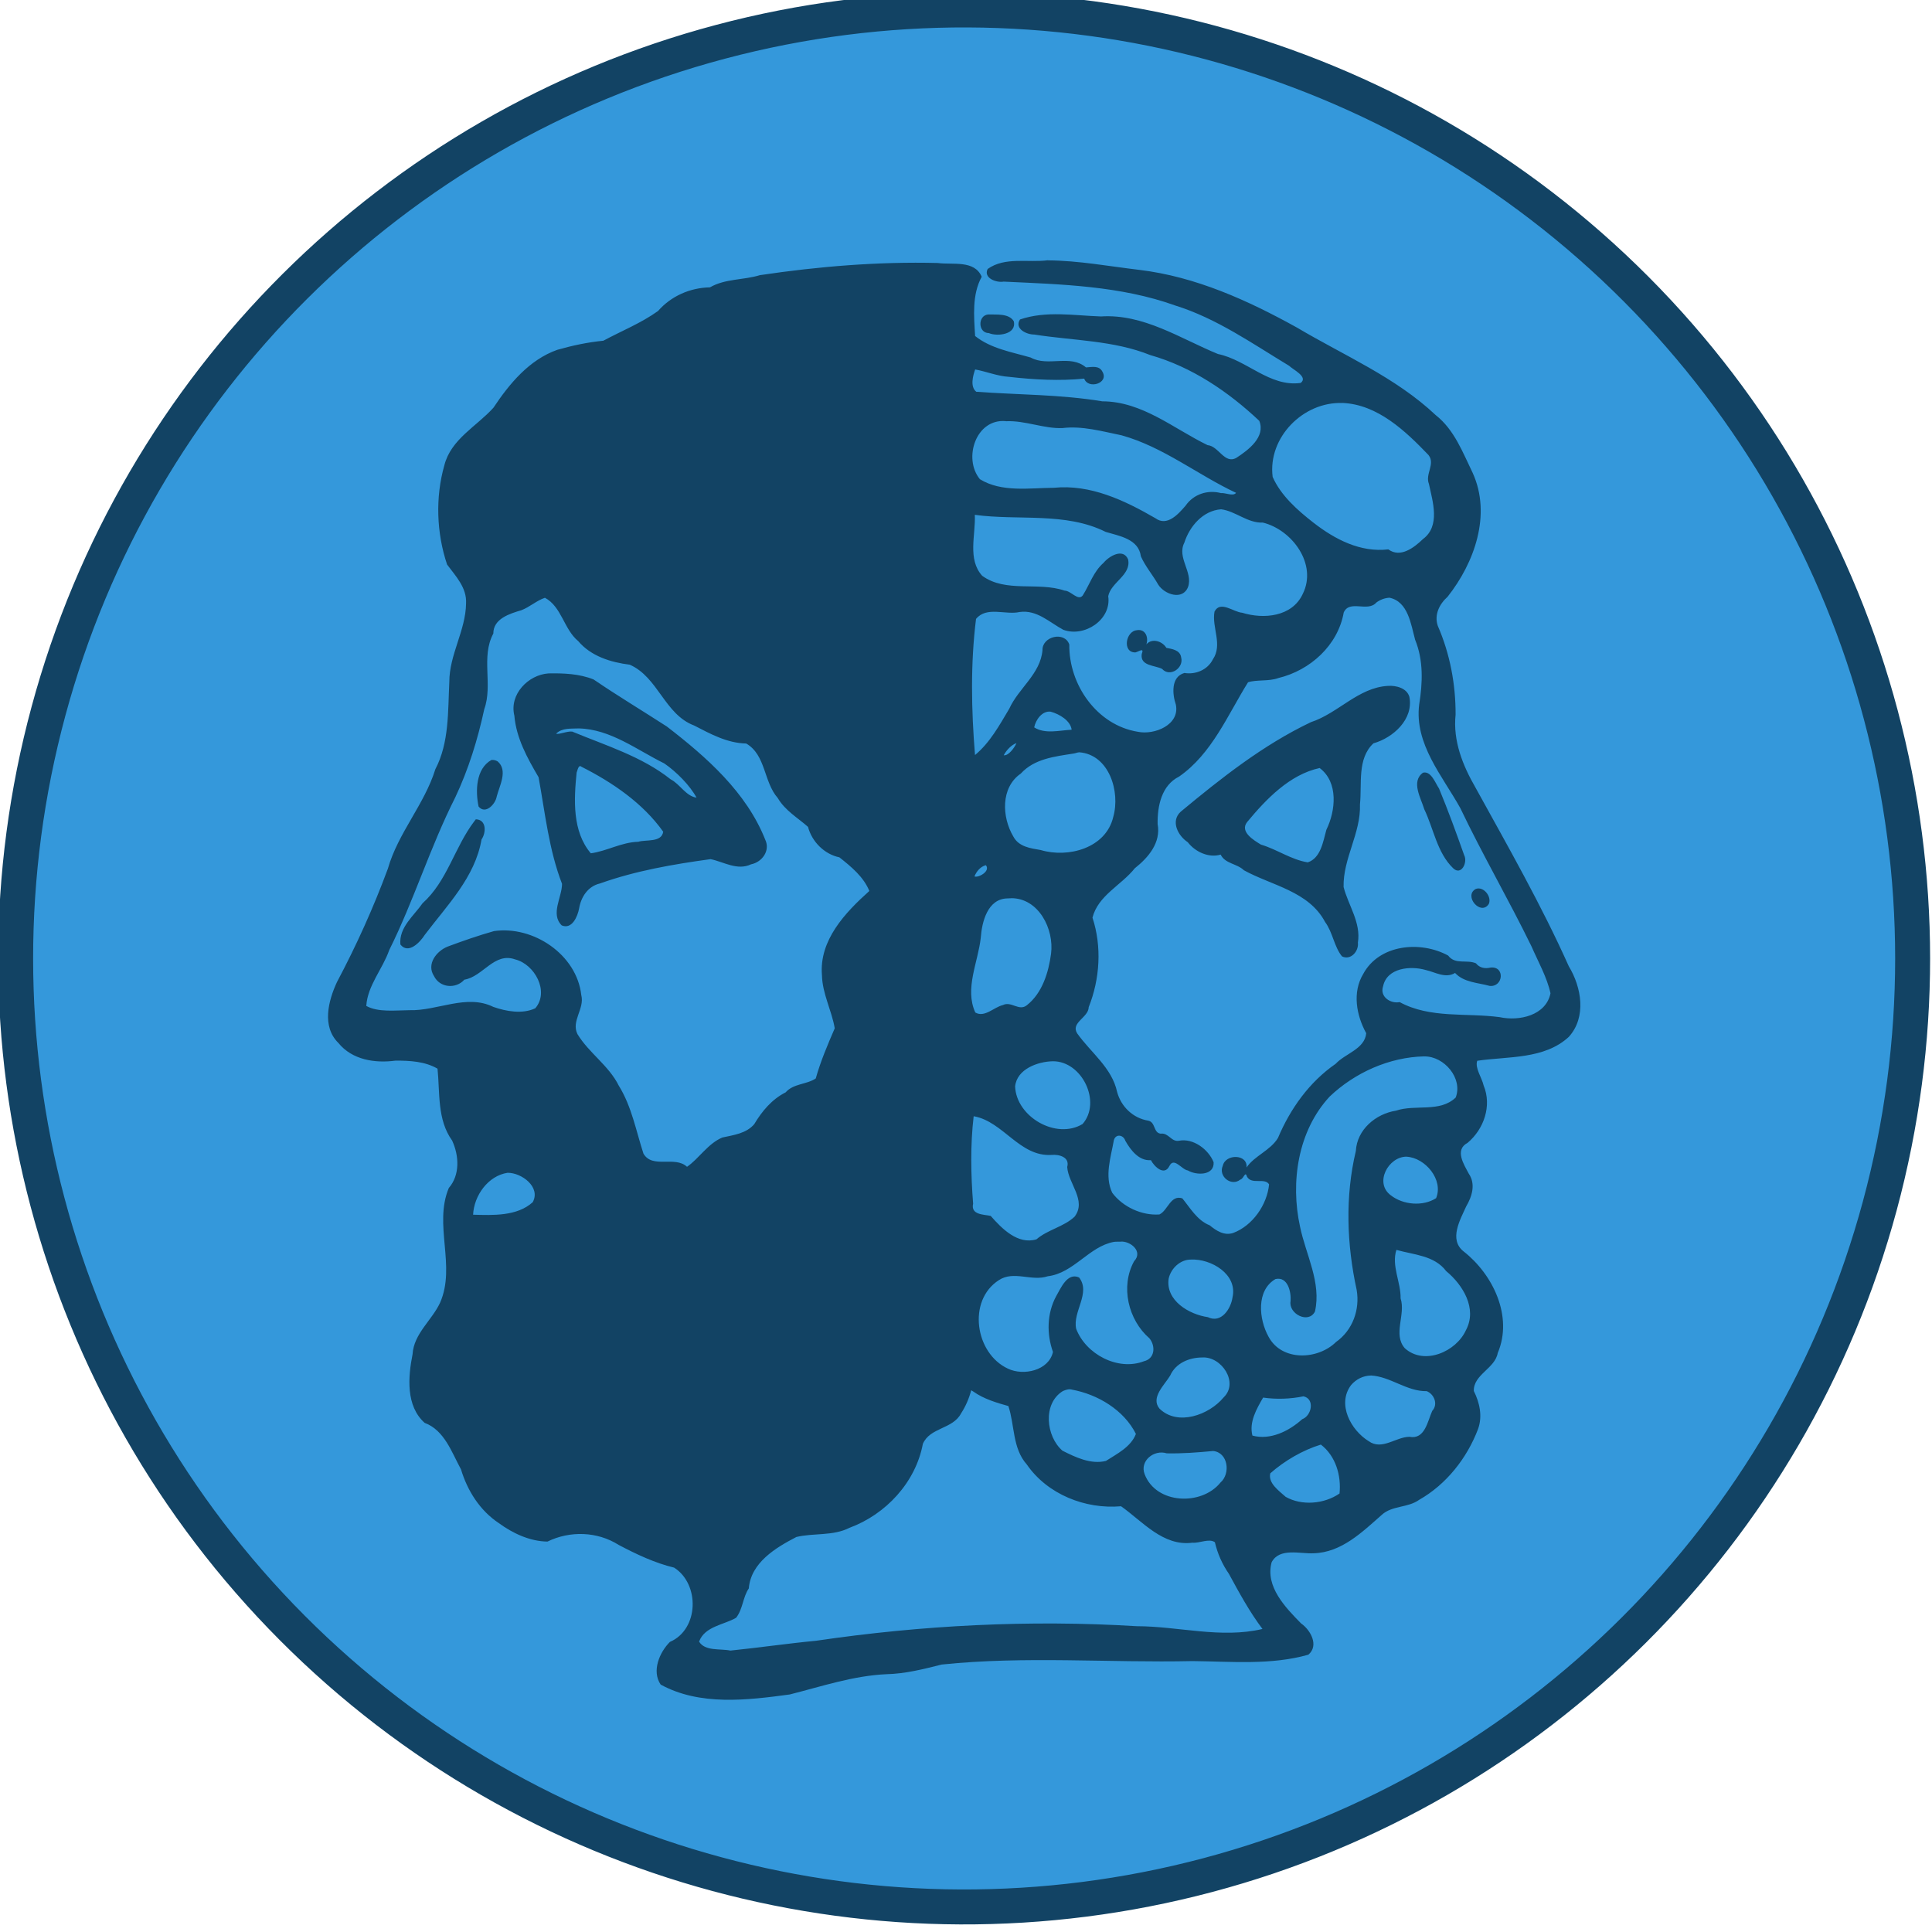 <?xml version="1.0" encoding="UTF-8" standalone="no"?>
<!-- Created with Inkscape (http://www.inkscape.org/) -->

<svg
   xmlns:dc="http://purl.org/dc/elements/1.1/"
   xmlns:cc="http://creativecommons.org/ns#"
   xmlns:rdf="http://www.w3.org/1999/02/22-rdf-syntax-ns#"
   xmlns:svg="http://www.w3.org/2000/svg"
   xmlns="http://www.w3.org/2000/svg"
   xmlns:sodipodi="http://sodipodi.sourceforge.net/DTD/sodipodi-0.dtd"
   xmlns:inkscape="http://www.inkscape.org/namespaces/inkscape"
   width="41.454"
   height="41.454"
   id="svg2"
   sodipodi:version="0.32"
   inkscape:version="0.91 r"
   sodipodi:docname="Djambi_diplomat.svg"
   inkscape:output_extension="org.inkscape.output.svg.inkscape"
   version="1.1">
  <title
     id="title4877">Djambi diplomat piece</title>
  <defs
     id="defs4">
    <inkscape:perspective
       sodipodi:type="inkscape:persp3d"
       inkscape:vp_x="0 : 372.04724 : 1"
       inkscape:vp_y="0 : 1000 : 0"
       inkscape:vp_z="744.09448 : 372.04724 : 1"
       inkscape:persp3d-origin="372.04724 : 248.03149 : 1"
       id="perspective2932" />
    <inkscape:perspective
       id="perspective15227"
       inkscape:persp3d-origin="0.5 : 0.33333333 : 1"
       inkscape:vp_z="1 : 0.5 : 1"
       inkscape:vp_y="0 : 1000 : 0"
       inkscape:vp_x="0 : 0.5 : 1"
       sodipodi:type="inkscape:persp3d" />
    <inkscape:perspective
       id="perspective15249"
       inkscape:persp3d-origin="0.5 : 0.33333333 : 1"
       inkscape:vp_z="1 : 0.5 : 1"
       inkscape:vp_y="0 : 1000 : 0"
       inkscape:vp_x="0 : 0.5 : 1"
       sodipodi:type="inkscape:persp3d" />
    <inkscape:perspective
       id="perspective15271"
       inkscape:persp3d-origin="0.5 : 0.33333333 : 1"
       inkscape:vp_z="1 : 0.5 : 1"
       inkscape:vp_y="0 : 1000 : 0"
       inkscape:vp_x="0 : 0.5 : 1"
       sodipodi:type="inkscape:persp3d" />
    <inkscape:perspective
       id="perspective15299"
       inkscape:persp3d-origin="0.5 : 0.33333333 : 1"
       inkscape:vp_z="1 : 0.5 : 1"
       inkscape:vp_y="0 : 1000 : 0"
       inkscape:vp_x="0 : 0.5 : 1"
       sodipodi:type="inkscape:persp3d" />
    <inkscape:perspective
       id="perspective15338"
       inkscape:persp3d-origin="0.5 : 0.33333333 : 1"
       inkscape:vp_z="1 : 0.5 : 1"
       inkscape:vp_y="0 : 1000 : 0"
       inkscape:vp_x="0 : 0.5 : 1"
       sodipodi:type="inkscape:persp3d" />
    <inkscape:perspective
       id="perspective15338-1"
       inkscape:persp3d-origin="0.5 : 0.33333333 : 1"
       inkscape:vp_z="1 : 0.5 : 1"
       inkscape:vp_y="0 : 1000 : 0"
       inkscape:vp_x="0 : 0.5 : 1"
       sodipodi:type="inkscape:persp3d" />
    <inkscape:perspective
       id="perspective15338-4"
       inkscape:persp3d-origin="0.5 : 0.33333333 : 1"
       inkscape:vp_z="1 : 0.5 : 1"
       inkscape:vp_y="0 : 1000 : 0"
       inkscape:vp_x="0 : 0.5 : 1"
       sodipodi:type="inkscape:persp3d" />
    <inkscape:perspective
       id="perspective15441"
       inkscape:persp3d-origin="0.5 : 0.33333333 : 1"
       inkscape:vp_z="1 : 0.5 : 1"
       inkscape:vp_y="0 : 1000 : 0"
       inkscape:vp_x="0 : 0.5 : 1"
       sodipodi:type="inkscape:persp3d" />
    <inkscape:perspective
       id="perspective15441-7"
       inkscape:persp3d-origin="0.5 : 0.33333333 : 1"
       inkscape:vp_z="1 : 0.5 : 1"
       inkscape:vp_y="0 : 1000 : 0"
       inkscape:vp_x="0 : 0.5 : 1"
       sodipodi:type="inkscape:persp3d" />
    <inkscape:perspective
       id="perspective16403"
       inkscape:persp3d-origin="0.5 : 0.33333333 : 1"
       inkscape:vp_z="1 : 0.5 : 1"
       inkscape:vp_y="0 : 1000 : 0"
       inkscape:vp_x="0 : 0.5 : 1"
       sodipodi:type="inkscape:persp3d" />
    <inkscape:perspective
       id="perspective16790"
       inkscape:persp3d-origin="0.5 : 0.33333333 : 1"
       inkscape:vp_z="1 : 0.5 : 1"
       inkscape:vp_y="0 : 1000 : 0"
       inkscape:vp_x="0 : 0.5 : 1"
       sodipodi:type="inkscape:persp3d" />
    <inkscape:perspective
       id="perspective16893"
       inkscape:persp3d-origin="0.5 : 0.33333333 : 1"
       inkscape:vp_z="1 : 0.5 : 1"
       inkscape:vp_y="0 : 1000 : 0"
       inkscape:vp_x="0 : 0.5 : 1"
       sodipodi:type="inkscape:persp3d" />
    <inkscape:perspective
       id="perspective17041"
       inkscape:persp3d-origin="0.5 : 0.33333333 : 1"
       inkscape:vp_z="1 : 0.5 : 1"
       inkscape:vp_y="0 : 1000 : 0"
       inkscape:vp_x="0 : 0.5 : 1"
       sodipodi:type="inkscape:persp3d" />
    <inkscape:perspective
       id="perspective17114"
       inkscape:persp3d-origin="0.5 : 0.33333333 : 1"
       inkscape:vp_z="1 : 0.5 : 1"
       inkscape:vp_y="0 : 1000 : 0"
       inkscape:vp_x="0 : 0.5 : 1"
       sodipodi:type="inkscape:persp3d" />
    <inkscape:perspective
       id="perspective17187"
       inkscape:persp3d-origin="0.5 : 0.33333333 : 1"
       inkscape:vp_z="1 : 0.5 : 1"
       inkscape:vp_y="0 : 1000 : 0"
       inkscape:vp_x="0 : 0.5 : 1"
       sodipodi:type="inkscape:persp3d" />
    <inkscape:perspective
       id="perspective17280"
       inkscape:persp3d-origin="0.5 : 0.33333333 : 1"
       inkscape:vp_z="1 : 0.5 : 1"
       inkscape:vp_y="0 : 1000 : 0"
       inkscape:vp_x="0 : 0.5 : 1"
       sodipodi:type="inkscape:persp3d" />
    <inkscape:perspective
       id="perspective17353"
       inkscape:persp3d-origin="0.5 : 0.33333333 : 1"
       inkscape:vp_z="1 : 0.5 : 1"
       inkscape:vp_y="0 : 1000 : 0"
       inkscape:vp_x="0 : 0.5 : 1"
       sodipodi:type="inkscape:persp3d" />
    <inkscape:perspective
       id="perspective17530"
       inkscape:persp3d-origin="0.5 : 0.33333333 : 1"
       inkscape:vp_z="1 : 0.5 : 1"
       inkscape:vp_y="0 : 1000 : 0"
       inkscape:vp_x="0 : 0.5 : 1"
       sodipodi:type="inkscape:persp3d" />
    <inkscape:perspective
       id="perspective17603"
       inkscape:persp3d-origin="0.5 : 0.33333333 : 1"
       inkscape:vp_z="1 : 0.5 : 1"
       inkscape:vp_y="0 : 1000 : 0"
       inkscape:vp_x="0 : 0.5 : 1"
       sodipodi:type="inkscape:persp3d" />
    <inkscape:perspective
       id="perspective17676"
       inkscape:persp3d-origin="0.5 : 0.33333333 : 1"
       inkscape:vp_z="1 : 0.5 : 1"
       inkscape:vp_y="0 : 1000 : 0"
       inkscape:vp_x="0 : 0.5 : 1"
       sodipodi:type="inkscape:persp3d" />
    <inkscape:perspective
       id="perspective4692"
       inkscape:persp3d-origin="0.5 : 0.33333333 : 1"
       inkscape:vp_z="1 : 0.5 : 1"
       inkscape:vp_y="0 : 1000 : 0"
       inkscape:vp_x="0 : 0.5 : 1"
       sodipodi:type="inkscape:persp3d" />
  </defs>
  <sodipodi:namedview
     id="base"
     pagecolor="#ffffff"
     bordercolor="#666666"
     borderopacity="1.0"
     inkscape:pageopacity="0.0"
     inkscape:pageshadow="2"
     inkscape:zoom="14.208469"
     inkscape:cx="16.715384"
     inkscape:cy="20.797457"
     inkscape:document-units="px"
     inkscape:current-layer="layer1"
     inkscape:window-width="1366"
     inkscape:window-height="750"
     inkscape:window-x="0"
     inkscape:window-y="18"
     showgrid="false"
     inkscape:window-maximized="0"
     showguides="true"
     inkscape:guide-bbox="true"
     units="cm"
     showborder="false"
     fit-margin-top="0"
     fit-margin-left="0"
     fit-margin-right="0"
     fit-margin-bottom="0" />
  <g
     inkscape:label="Calque 1"
     inkscape:groupmode="layer"
     id="layer1"
     transform="translate(-449.628,-182.305)">
    <g
       id="g4734"
       transform="matrix(0.707,-0.707,0.707,0.707,45.869,137.79)">
      <circle
         transform="matrix(1,0.002,-0.002,1,0,0)"
         id="path4700-1-4-1-1-90-2-2-7-7-2-4-1-6-4"
         style="fill:#3498db;fill-opacity:1;stroke:#124364;stroke-width:0.75;stroke-miterlimit:4;stroke-dasharray:none;stroke-opacity:1"
         cx="254.84"
         cy="345.69"
         r="20.354" />
      <g
         id="g4724">
        <g
           id="g4719">
          <g
             id="g4715">
            <g
               id="g4712">
              <path
                 id="path10477-6-4-1-5-5-3"
                 d="m 266.017,336.878 c -0.343,-0.262 -0.596,-0.708 -1.049,-0.784 c -0.208,0.07 -0.077,0.347 0.05,0.434 c 0.837,0.919 1.71,1.837 2.244,2.971 c 0.432,0.823 0.592,1.754 0.811,2.638 c -3.5e-4,0.115 0.127,0.466 -0.085,0.436 c -0.535,-0.406 -0.467,-1.165 -0.816,-1.694 c -0.337,-0.807 -0.517,-1.741 -1.206,-2.346 c -0.395,-0.422 -0.743,-0.922 -1.274,-1.182 c -0.229,0.051 -0.13,0.329 -0.013,0.444 c 0.496,0.681 1.117,1.292 1.449,2.072 c 0.451,0.807 0.63,1.743 0.657,2.653 c -0.146,0.345 -0.612,0.277 -0.909,0.214 c -0.281,-0.078 -0.09,-0.447 -0.244,-0.629 c -0.267,-0.771 -0.328,-1.656 -0.933,-2.263 c -0.528,-0.738 -1.176,-1.373 -1.767,-2.057 c -0.021,-0.173 0.194,-0.295 0.321,-0.356 c 0.136,0.194 0.237,0.441 0.403,0.627 c 0.334,0.42 0.702,0.831 1.113,1.167 c -0.108,0.228 0.309,0.45 0.381,0.173 c 0.052,-0.151 -0.096,-0.237 -0.184,-0.316 c -0.034,-0.443 -0.572,-0.581 -0.689,-0.989 c -0.205,-0.373 -0.468,-0.737 -0.517,-1.17 c 0.284,-0.319 0.577,-0.675 0.999,-0.799 c 0.15,-0.368 -0.267,-0.623 -0.458,-0.876 c -0.879,-0.925 -1.86,-1.756 -2.883,-2.514 c -0.325,-0.172 -0.579,-0.476 -0.943,-0.573 c -0.306,-0.295 -0.722,-0.458 -1.147,-0.429 c -0.442,-0.073 -0.855,-0.251 -1.281,-0.379 c -0.262,-0.216 -0.543,-0.397 -0.837,-0.561 c -0.578,-0.276 -1.246,-0.211 -1.847,-0.09 c -0.54,0.028 -1.121,-0.168 -1.619,0.129 c -0.625,0.348 -1.146,0.908 -1.464,1.547 c -0.046,0.309 -0.05,0.652 -0.302,0.878 c -0.417,0.407 -1.032,0.522 -1.447,0.939 c -0.469,0.424 -0.918,0.918 -1.535,1.111 c -0.702,0.37 -1.531,0.4 -2.23,0.789 c -0.81,0.373 -1.645,0.688 -2.493,0.948 c -0.416,0.152 -0.906,0.442 -0.902,0.944 c -0.049,0.468 0.245,0.867 0.599,1.137 c 0.218,0.217 0.434,0.456 0.515,0.759 c -0.331,0.406 -0.78,0.766 -0.869,1.312 c -0.123,0.335 -0.4,0.644 -0.771,0.67 c -0.789,0.323 -1.072,1.297 -1.872,1.608 c -0.394,0.145 -0.866,0.069 -1.202,0.366 c -0.413,0.276 -0.886,0.679 -0.856,1.223 c 0.189,0.414 -0.037,0.857 -0.154,1.257 c -0.227,0.422 -0.338,0.913 -0.242,1.389 c 0.057,0.369 0.196,0.751 0.458,1.019 c 0.51,0.176 0.911,0.603 1.03,1.131 c 0.127,0.412 0.274,0.822 0.497,1.187 c 0.142,0.643 -0.56,1.314 -1.191,1.063 c -0.312,-10e-4 -0.722,0.161 -0.788,0.507 c 0.269,0.92 1.075,1.55 1.809,2.109 c 0.608,0.363 1.247,0.678 1.774,1.159 c 0.294,0.281 0.642,0.487 0.985,0.692 c 1.398,1.134 2.564,2.515 3.861,3.756 c 0.578,0.59 1.127,1.255 1.853,1.659 c 0.304,0.026 0.408,-0.343 0.364,-0.584 c 0.004,-0.478 0.012,-1.108 0.481,-1.376 c 0.345,-0.107 0.558,0.308 0.774,0.501 c 0.433,0.411 1.058,0.415 1.617,0.451 c 0.3,0.013 0.498,0.29 0.794,0.339 c 0.649,0.179 1.362,0.093 1.968,-0.18 c 0.265,-0.123 0.426,-0.378 0.514,-0.642 c 0.243,-0.257 0.66,-0.019 0.939,-0.213 c 0.792,-0.32 1.121,-1.267 1.024,-2.061 c -0.046,-0.407 0.429,-0.531 0.723,-0.643 c 0.239,-0.061 0.486,-0.193 0.535,-0.456 c 0.066,-0.211 0.14,-0.582 0.45,-0.487 c 0.456,0.04 0.933,-0.191 1.114,-0.627 c 0.092,-0.145 0.131,-0.402 0.278,-0.472 c 0.534,0.397 1.037,0.999 1.751,1.027 c 0.57,-0.027 0.947,-0.559 1.072,-1.071 c 0.515,-1.35 0.895,-2.743 1.296,-4.128 c 0.142,-0.531 0.366,-1.053 0.803,-1.407 c 0.465,-0.461 0.84,-1.011 1.079,-1.619 c 0.111,-0.226 0.355,-0.306 0.59,-0.293 c 0.922,-0.107 1.913,-0.576 2.259,-1.495 c 0.162,-0.468 0.378,-0.936 0.317,-1.443 c -0.034,-1.181 -0.487,-2.294 -0.776,-3.429 c -0.333,-1.161 -0.764,-2.31 -1.516,-3.269 c -0.406,-0.515 -0.781,-1.063 -1.242,-1.531 z m -1.732,-0.086 c -0.175,-0.145 -0.437,0.125 -0.273,0.292 c 0.08,0.195 0.41,0.445 0.559,0.199 c 0.048,-0.197 -0.169,-0.365 -0.285,-0.49 z m 4.034,6.719 c 0.51,0.556 0.53,1.378 0.515,2.097 c -0.03,0.242 -0.343,0.233 -0.432,0.444 c -0.211,0.324 -0.46,0.815 -0.928,0.746 c -0.266,-0.005 -0.633,-0.052 -0.681,-0.369 c -0.474,-0.374 -0.659,-0.963 -0.731,-1.541 c -0.054,-0.432 -0.083,-0.908 0.075,-1.314 c 0.523,-0.675 1.609,-0.679 2.181,-0.062 z m -5.383,-4.828 c 0.303,0.276 0.458,0.688 0.752,0.96 c 0.336,0.262 0.554,0.654 0.787,1.006 c 0.457,0.806 0.557,1.763 0.865,2.611 c -0.099,0.018 -0.162,-0.17 -0.233,-0.225 c -0.149,-0.256 -0.433,-0.399 -0.725,-0.346 c -0.239,0.018 -0.604,0.042 -0.651,-0.268 c -0.197,-0.738 -0.468,-1.503 -1.08,-2.003 c -0.374,-0.369 -0.864,-0.719 -0.991,-1.251 c 0.055,-0.574 0.866,-0.986 1.277,-0.485 z m 1.926,4.598 c 0.195,0.25 0.19,0.614 0.433,0.837 c 0.336,0.554 0.199,1.464 -0.478,1.689 c -0.509,0.186 -0.979,-0.208 -1.204,-0.635 c -0.123,-0.141 -0.14,-0.522 -0.403,-0.436 c -0.284,0.197 -0.371,0.627 -0.75,0.7 c -0.242,0.079 -0.496,-0.03 -0.637,-0.226 c -0.266,-0.148 -0.507,0.14 -0.611,0.352 c -0.244,0.368 -0.788,0.138 -0.988,-0.166 c -0.52,-0.72 -0.335,-1.762 0.284,-2.364 c 0.136,-0.276 -0.288,-0.537 -0.492,-0.322 c -0.395,0.332 -0.935,0.213 -1.394,0.385 c -0.399,0.101 -0.806,0.222 -1.222,0.183 c 0.628,-0.74 1.316,-1.455 2.081,-2.05 c 0.357,-0.036 0.504,0.392 0.767,0.557 c 0.298,0.224 0.295,0.608 0.392,0.931 c 0.201,0.44 0.887,0.583 1.192,0.173 c 0.254,-0.171 0.674,0.032 0.86,-0.257 c 0.102,-0.253 -0.241,-0.338 -0.424,-0.32 c -0.289,-0.019 -0.537,0.117 -0.811,0.179 c -0.162,0.021 -0.105,-0.248 -0.203,-0.349 c -0.266,-0.542 -0.927,-0.854 -1.025,-1.475 c 0.024,-0.478 0.524,-0.719 0.813,-1.037 c 0.569,0.75 1.421,1.329 1.727,2.245 c 0.143,0.267 0.394,0.605 0.163,0.905 c -0.085,0.22 -0.102,0.46 -0.165,0.689 c -0.058,0.246 0.127,0.622 0.419,0.49 c 0.3,-0.147 0.27,-0.616 0.613,-0.727 c 0.331,-0.17 0.77,-0.203 1.063,0.05 z m 1.212,3.895 c 0.229,0.343 -0.075,0.732 -0.246,1.031 c -0.185,0.441 -0.539,0.768 -0.921,1.044 c -0.673,0.523 -0.731,1.436 -0.948,2.196 c -0.37,1.044 -0.657,2.131 -1.018,3.178 c -0.132,0.336 -0.233,0.704 -0.424,1.001 c -0.406,0.269 -0.903,-0.051 -1.132,-0.408 c -0.439,-0.576 -1.079,-1.032 -1.29,-1.747 c -0.166,-0.111 -0.224,-0.386 -0.013,-0.491 c 0.342,-0.225 0.734,0.103 0.897,0.402 c 0.111,0.176 0.167,0.431 0.399,0.487 c -0.011,0.279 0.2,0.494 0.328,0.721 c 0.185,0.229 0.537,-0.062 0.295,-0.262 c -0.109,-0.069 -0.173,-0.159 -0.16,-0.288 c -0.077,-0.201 -0.34,-0.288 -0.304,-0.54 c -0.191,-0.648 -0.874,-1.218 -1.57,-1.009 c -0.445,0.111 -0.731,0.525 -0.852,0.945 c -0.264,0.217 -0.625,-0.012 -0.927,-2.3e-4 c -0.676,-0.123 -1.37,-0.007 -2.002,0.25 c -0.305,0.075 -0.63,-0.087 -0.924,-0.029 c 0.227,-0.187 -0.11,-0.529 -0.334,-0.387 c -0.232,0.088 -0.193,0.449 0.055,0.476 c 0.068,0.042 0.214,-0.066 0.146,0.058 c -0.055,0.198 0.258,0.277 0.219,0.451 c -0.341,0.28 -0.876,0.377 -1.282,0.193 c -0.184,-0.092 -0.224,-0.295 -0.241,-0.472 c -0.116,-0.266 -0.031,-0.567 -0.006,-0.825 c -0.121,-0.239 -0.409,-0.033 -0.593,-0.104 c -0.285,-0.247 -0.441,-0.67 -0.386,-1.044 c 0.132,-0.374 0.522,-0.562 0.822,-0.773 c 0.129,-0.074 0.229,0.06 0.166,0.182 c -0.062,0.225 -0.101,0.517 0.094,0.683 c -0.048,0.15 -0.041,0.449 0.192,0.369 c 0.211,-0.072 0.131,0.242 0.212,0.347 c 0.052,0.204 0.321,0.485 0.516,0.267 c 0.117,-0.274 0.06,-0.678 -0.201,-0.853 c -0.136,-0.095 -0.032,-0.281 -0.169,-0.384 c -0.101,-0.126 0.101,-0.251 0.007,-0.389 c -0.19,-0.265 -0.199,-0.62 -0.035,-0.905 c 0.289,-0.446 0.198,-0.997 0.283,-1.495 c 0.061,-0.267 0.41,-0.067 0.573,-0.223 c 0.599,-0.258 1.122,-0.72 1.415,-1.301 c 0.425,-0.252 0.925,-0.054 1.391,-0.107 c 0.367,0.043 0.788,0.012 1.018,-0.325 c 0.271,-0.279 0.647,-0.528 1.047,-0.394 c 0.845,0.151 1.671,-0.198 2.476,-0.385 c 0.176,0.089 0.325,0.304 0.525,0.396 c 0.597,0.366 1.4,0.408 1.986,-0.003 c 0.289,-0.111 0.363,0.363 0.646,0.344 c 0.098,0.013 0.194,0.057 0.269,0.123 z m -12.814,-12.812 c 0.119,0.392 -0.19,0.766 -0.152,1.162 c -0.036,0.427 0.172,0.818 0.424,1.142 c 0.242,0.621 -0.226,1.282 0.054,1.899 c 0.121,0.378 0.234,0.769 0.517,1.064 c 0.126,0.475 -0.319,0.844 -0.348,1.306 c -0.08,0.301 0.004,0.604 0.021,0.897 c -0.166,0.285 -0.167,0.662 0.014,0.938 c 0.037,0.32 0.072,0.661 -0.056,0.965 c -0.692,-0.038 -1.51,-0.017 -1.997,0.559 c -0.275,0.286 -0.389,0.688 -0.612,1 c -0.355,0.141 -0.717,0.286 -1.049,0.473 c -0.235,-0.047 -0.415,-0.263 -0.668,-0.246 c -0.315,-0.104 -0.647,-0.073 -0.959,0.006 c -0.264,0.021 -0.479,-0.149 -0.686,-0.281 c -0.309,-0.128 -0.678,-0.035 -0.981,-0.092 c -0.012,-0.357 -0.559,-0.49 -0.461,-0.861 c 0.231,-0.455 0.539,-0.897 0.657,-1.407 c 0.154,-0.456 0.042,-0.948 0.155,-1.408 c 0.1,-0.297 0.497,-0.274 0.65,-0.534 c 0.547,-0.684 0.328,-1.787 -0.354,-2.296 c -0.302,-0.169 -0.621,-0.323 -0.936,-0.467 c -0.238,-0.104 -0.594,-0.059 -0.656,0.239 c -0.092,0.268 0.133,0.532 0.406,0.516 c 0.329,0.236 0.873,0.032 1.077,0.461 c 0.225,0.37 0.037,1.013 -0.435,1.049 c -0.286,-0.102 -0.489,-0.393 -0.616,-0.658 c -0.206,-0.606 -0.913,-0.788 -1.321,-1.221 c -0.216,-0.213 -0.51,-0.438 -0.592,-0.721 c 0.33,-0.291 0.806,-0.311 1.195,-0.499 c 1.129,-0.378 2.185,-0.943 3.319,-1.315 c 0.628,-0.225 1.223,-0.54 1.78,-0.899 c 0.502,-0.236 0.739,-0.847 1.285,-1.01 c 0.224,-0.227 0.551,-0.052 0.78,0.072 c 0.174,0.078 0.38,0.085 0.544,0.168 z m 8.495,9.48 c -0.183,-0.166 -0.572,0.111 -0.363,0.311 c 0.075,0.043 0.214,0.058 0.071,0.12 c -0.21,0.157 0.028,0.365 0.083,0.534 c -0.014,0.252 0.348,0.32 0.464,0.115 c 0.099,-0.128 -0.017,-0.276 -0.08,-0.369 c 0.042,-0.163 -0.067,-0.372 -0.251,-0.356 c 0.141,-0.069 0.223,-0.247 0.077,-0.356 z m -9.588,-8.277 c -0.331,-0.288 -0.917,-0.278 -1.159,0.123 c -0.313,0.37 -0.448,0.845 -0.567,1.302 c -0.444,0.642 -0.947,1.261 -1.262,1.974 c -0.204,0.203 -0.638,0.279 -0.635,0.626 c 0.091,0.222 0.378,0.104 0.521,0.006 c 0.205,-0.146 0.471,-0.202 0.694,-0.063 c 0.733,0.347 1.406,0.822 2.049,1.31 c 0.159,0.24 0.225,0.581 0.536,0.693 c 0.2,0.134 0.5,0.086 0.587,-0.155 c 0.437,-1.009 0.364,-2.148 0.226,-3.214 c -0.13,-0.607 -0.283,-1.218 -0.398,-1.827 c -0.129,-0.301 -0.358,-0.55 -0.593,-0.776 z m 12.548,12.927 c -0.476,-0.425 -1.169,-0.339 -1.719,-0.618 c -1.07,-0.38 -2.213,-0.513 -3.335,-0.617 c -0.302,-0.013 -0.406,0.327 -0.355,0.57 c -0.035,0.262 0.079,0.563 0.311,0.687 c -0.072,0.208 0.113,0.384 0.115,0.59 c 0.191,0.658 0.667,1.301 0.447,2.018 c -0.04,0.273 -0.24,0.515 -0.265,0.778 c 0.067,0.198 0.337,0.178 0.45,0.032 c 0.354,-0.255 0.42,-0.713 0.627,-1.061 c 0.424,-0.444 1.081,-0.553 1.503,-1.006 c 0.341,-0.277 0.647,-0.738 1.13,-0.721 c 0.385,0.216 0.977,0.245 1.25,-0.159 c 0.097,-0.172 -0.027,-0.378 -0.158,-0.492 z m -5.508,-4.725 c 0.097,0.171 0.164,0.435 0.044,0.591 c -0.194,-0.175 -0.473,-0.333 -0.533,-0.604 c 0.137,-0.091 0.376,-0.135 0.49,0.014 z m -7.416,-6.908 c 0.471,0.491 0.556,1.209 0.767,1.829 c 0.058,0.315 0.055,0.725 -0.03,1.009 c -0.14,-0.188 -0.045,-0.457 -0.115,-0.672 c -0.09,-0.784 -0.471,-1.496 -0.769,-2.217 c -0.069,-0.088 -0.247,-0.151 -0.276,-0.213 c 0.183,0.001 0.299,0.152 0.423,0.264 z m 6.419,6.865 c -0.101,0.041 -0.319,0.073 -0.377,-0.009 c 0.117,-0.037 0.278,-0.041 0.377,0.009 z m 0.813,1.091 c 0.42,0.488 0.029,1.225 -0.466,1.499 c -0.585,0.361 -1.309,-0.058 -1.601,-0.599 c -0.128,-0.182 -0.286,-0.381 -0.21,-0.624 c 0.119,-0.464 0.546,-0.935 1.068,-0.839 c 0.432,-0.02 0.774,0.257 1.102,0.495 c 0.033,0.026 0.075,0.04 0.106,0.068 z m -9.038,-8.803 c -0.369,-0.103 -0.714,0.229 -0.899,0.512 c -0.024,0.231 0.292,0.22 0.426,0.124 c 0.206,-0.122 0.572,-0.223 0.548,-0.52 c -0.012,-0.047 -0.037,-0.087 -0.075,-0.117 z m 12.448,12.691 c 0.071,0.503 -0.404,0.891 -0.836,1.039 c -0.225,0.127 -0.512,0.344 -0.776,0.212 c -0.212,-0.293 -0.27,-0.666 -0.441,-0.98 c -0.041,-0.17 -0.133,-0.521 0.133,-0.552 c 0.633,-0.059 1.365,-0.076 1.919,0.28 z m -11.182,-11.22 c 0.232,0.704 0.38,1.485 0.254,2.225 c -0.192,0.143 -0.38,-0.148 -0.531,-0.226 c -0.26,-0.247 -0.62,-0.335 -0.895,-0.545 c 0.051,-0.616 0.556,-1.069 1.008,-1.439 c 0.041,-0.015 0.158,-0.104 0.164,-0.015 z m 12.681,12.859 c -0.322,-0.054 -0.42,0.358 -0.537,0.573 c -0.154,0.44 -0.466,0.855 -0.457,1.333 c 0.003,0.243 0.313,0.136 0.365,-0.029 c 0.218,-0.457 0.435,-0.922 0.63,-1.393 c 0.026,-0.137 0.15,-0.39 -8.1e-4,-0.483 z m -15.141,-13.658 c -0.69,0.095 -1.314,0.497 -2.022,0.458 c -0.326,0.059 -0.726,0.005 -0.963,0.289 c -0.035,0.276 0.335,0.265 0.515,0.224 c 0.786,-0.11 1.637,-0.11 2.31,-0.586 c 0.173,-0.032 0.379,-0.223 0.219,-0.393 l -0.044,0.006 l -0.016,0.002 z m 7.103,8.428 c -0.019,0.169 -0.314,0.078 -0.344,-0.003 c 0.108,-0.045 0.24,-0.058 0.344,0.003 z m 7.071,7.794 c -0.294,-0.083 -0.336,0.493 -0.028,0.426 c 0.16,-0.061 0.193,-0.356 0.028,-0.426 z m -7.188,-6.909 c 0.419,0.418 0.183,1.124 -0.238,1.448 c -0.321,0.246 -0.733,0.465 -1.149,0.414 c -0.214,-0.022 -0.17,-0.304 -0.361,-0.366 c -0.165,-0.104 -0.474,-0.083 -0.531,-0.306 c 0.197,-0.528 0.804,-0.719 1.218,-1.052 c 0.259,-0.224 0.695,-0.487 1.001,-0.191 c 0.02,0.018 0.04,0.036 0.059,0.054 z m 3.869,8.671 c 0.305,0.298 0.253,0.92 -0.148,1.099 c -0.474,-0.009 -0.711,-0.512 -1.107,-0.707 c -0.357,-0.26 -0.879,-0.303 -1.22,0.003 c -0.856,0.527 -1.556,1.28 -2.096,2.121 c -0.247,0.35 -0.674,0.551 -1.101,0.477 c -0.553,-0.003 -1.122,-0.528 -0.946,-1.105 c 0.118,-0.413 0.513,-0.893 0.98,-0.769 c 0.23,0.145 0.042,0.438 -0.106,0.564 c -0.226,0.158 -0.079,0.622 0.212,0.528 c 0.54,-0.338 0.727,-1.007 1.061,-1.513 c 0.526,-0.823 1.421,-1.489 2.425,-1.526 c 0.746,0.019 1.503,0.307 2.045,0.826 z m -5.711,-5.564 c 0.446,0.441 0.122,1.363 -0.502,1.403 c -0.641,-0.159 -0.897,-1.113 -0.453,-1.594 c 0.293,-0.238 0.723,-0.032 0.955,0.191 z m -2.028,-0.356 c 0.359,0.526 0.073,1.302 0.586,1.757 c 0.127,0.104 0.247,0.315 0.055,0.421 c -0.237,0.27 -0.208,0.807 -0.642,0.866 c -0.32,-0.01 -0.602,-0.211 -0.922,-0.235 c -0.367,-0.196 -0.363,-0.687 -0.339,-1.05 c -0.086,-0.132 -0.291,-0.32 -0.08,-0.453 c 0.404,-0.474 0.849,-0.935 1.332,-1.316 l 0.01,0.008 l 7e-4,7.2e-4 z m 5.945,7.169 c 0.272,0.303 0.214,0.917 -0.179,1.08 c -0.328,-0.071 -0.603,-0.397 -0.644,-0.73 c -0.067,-0.443 0.546,-0.624 0.824,-0.35 z m -13.882,-13.393 c 0.212,0.209 0.29,0.722 -0.067,0.826 c -0.453,-0.023 -0.805,-0.409 -1.094,-0.715 c 0.304,-0.277 0.819,-0.365 1.162,-0.111 z m 8.254,10.343 c 0.162,0.136 0.2,0.497 -0.091,0.504 c -0.595,0.172 -0.98,0.804 -0.937,1.403 c -0.02,0.208 -0.222,0.393 -0.429,0.265 c -0.549,-0.242 -0.778,-0.99 -0.538,-1.522 c 0.203,-0.316 0.771,-0.317 0.823,-0.735 c -0.101,-0.26 -0.443,-0.112 -0.632,-0.063 c -0.402,0.12 -0.719,0.427 -0.895,0.798 c -0.347,0.219 -0.815,-0.082 -0.937,-0.432 c -0.266,-0.728 0.414,-1.651 1.206,-1.479 c 0.375,0.076 0.474,0.521 0.801,0.683 c 0.441,0.347 1.079,0.174 1.525,0.482 c 0.039,0.029 0.069,0.066 0.105,0.098 z m 4.062,4.313 c 0.189,0.339 0.492,0.659 0.433,1.076 c 0.045,0.466 -0.096,1.044 -0.594,1.196 c -0.475,0.181 -1.176,-0.093 -1.204,-0.653 c 0.027,-0.397 0.528,-0.494 0.692,-0.82 c 0.251,-0.24 0.352,-0.635 0.673,-0.8 z m -3.265,-2.971 c 0.32,0.289 0.488,0.933 0.057,1.204 c -0.2,0.15 -0.571,0.227 -0.674,-0.074 c -0.244,-0.326 -0.392,-0.895 -0.011,-1.179 c 0.191,-0.123 0.469,-0.114 0.628,0.049 z m -1.316,1.655 c 0.315,0.275 0.179,0.943 -0.28,0.932 c -0.486,0.046 -1.138,-0.257 -1.143,-0.803 c 0.027,-0.305 0.439,-0.283 0.662,-0.339 c 0.272,-0.106 0.562,0.012 0.761,0.21 z m 2.287,2.833 c 0.283,0.315 0.301,0.788 0.61,1.086 c 0.068,0.161 -0.024,0.376 -0.216,0.383 c -0.226,0.085 -0.55,0.329 -0.74,0.046 c -0.209,-0.203 -0.626,-0.206 -0.683,-0.549 c -0.106,-0.44 0.079,-1.05 0.584,-1.12 c 0.163,-0.013 0.327,0.041 0.444,0.155 z m -4.754,-4.326 c 0.327,0.472 0.482,1.108 0.302,1.648 c -0.273,0.122 -0.589,0.015 -0.864,-0.045 c -0.285,-0.17 -0.408,-0.52 -0.505,-0.816 c -0.033,-0.466 0.411,-1.017 0.911,-0.898 c 0.06,0.025 0.123,0.053 0.157,0.111 z m -1.522,-1.462 c 0.044,0.269 0.189,0.534 0.312,0.752 c -0.194,0.388 -0.581,0.701 -0.607,1.166 c -0.141,0.768 0.207,1.57 0.796,2.064 c 0.097,0.558 0.026,1.249 0.53,1.636 c 0.098,0.118 0.323,0.184 0.348,0.334 c -0.134,0.216 -0.221,0.443 -0.267,0.693 c -0.131,0.444 -0.263,0.888 -0.327,1.345 c -0.778,-0.479 -1.232,-1.315 -1.868,-1.952 c -1.524,-1.723 -3.243,-3.273 -5.085,-4.643 c -0.476,-0.393 -0.976,-0.765 -1.449,-1.151 c -0.122,-0.187 -0.397,-0.371 -0.339,-0.611 c 0.318,-0.148 0.633,0.124 0.924,0.2 c 0.236,-0.029 0.415,-0.212 0.638,-0.253 c 0.424,-0.36 1.028,-0.209 1.503,-0.058 c 0.329,0.203 0.565,0.542 0.944,0.666 c 0.757,0.349 1.695,0.314 2.387,-0.16 c 0.361,-0.144 0.676,0.233 1.043,0.117 c 0.177,-0.037 0.351,-0.107 0.504,-0.197 l 0.011,0.043 l 0.002,0.009 z m 4.937,5.082 c 0.139,0.213 -0.169,0.42 -0.366,0.328 c -0.382,-0.019 -0.809,-0.164 -1.004,-0.507 c 0.151,-0.256 0.466,-0.342 0.739,-0.414 c 0.174,0.232 0.391,0.434 0.631,0.593 z m -0.468,0.998 c 0.052,0.394 -0.157,0.778 -0.459,1.024 c -0.395,-0.072 -0.764,-0.387 -0.868,-0.767 c -0.01,-0.192 -0.062,-0.477 0.123,-0.59 c 0.409,0.025 0.849,0.142 1.205,0.332 z m -1.733,-1.54 c 0.207,0.25 -0.074,0.611 -0.366,0.591 c -0.646,0.07 -1.308,-0.65 -1.024,-1.278 c 0.123,-0.278 0.519,-0.236 0.652,0.02 c 0.23,0.24 0.483,0.456 0.738,0.667 z"
                 style="fill:#124364;fill-opacity:1"
                 inkscape:connector-curvature="0" />
            </g>
          </g>
        </g>
      </g>
    </g>
  </g>
</svg>
